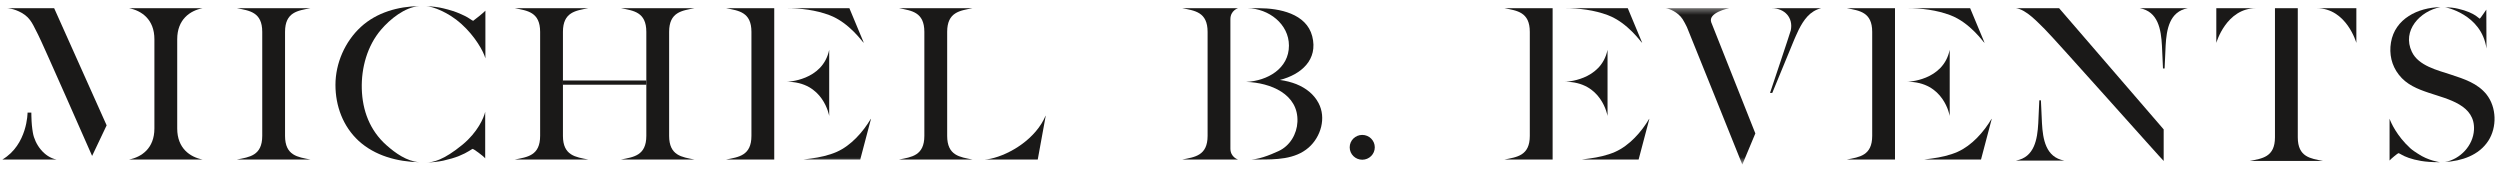 <?xml version="1.0" encoding="UTF-8" standalone="no"?>
<svg width="281px" height="19px" viewBox="0 0 281 19" version="1.1" xmlns="http://www.w3.org/2000/svg" xmlns:xlink="http://www.w3.org/1999/xlink" xmlns:sketch="http://www.bohemiancoding.com/sketch/ns">
    <!-- Generator: Sketch 3.3.3 (12081) - http://www.bohemiancoding.com/sketch -->
    <title>Michel-B-Logotype-CMYK</title>
    <desc>Created with Sketch.</desc>
    <defs>
        <path id="path-1" d="M0,0.514 L280.117,0.514 L280.117,18.282 L0,18.282"></path>
    </defs>
    <g id="Page-1" stroke="none" stroke-width="1" fill="none" fill-rule="evenodd" sketch:type="MSPage">
        <g id="Desktop-HD" sketch:type="MSArtboardGroup" transform="translate(-572, -209)">
            <g id="Michel-B-Logotype-CMYK" sketch:type="MSLayerGroup" transform="translate(572.271, 209.176)">
                <path d="M242.926,14.367 C242.933,14.938 242.926,17.462 242.926,17.915 C242.926,17.98 230.572,4.085 229.571,3.112 C228.788,2.351 227.481,0.891 226.325,0.747 L231.174,0.747 L242.926,14.367" id="Fill-1" fill="#1A1918" sketch:type="MSShapeGroup"></path>
                <path d="M92.964,1.528 C95.219,2.38 96.715,4.608 96.764,4.583 L96.825,4.645 L95.2,0.747 L88.136,0.747 C89.751,0.747 91.43,0.952 92.964,1.528" id="Fill-2" fill="#1A1918" sketch:type="MSShapeGroup"></path>
                <path d="M92.931,12.862 L92.931,5.422 C92.203,8.933 88.147,9.017 88.136,9.017 C92.296,8.979 92.931,12.862 92.931,12.862" id="Fill-3" fill="#1A1918" sketch:type="MSShapeGroup"></path>
                <path d="M180.417,12.862 L180.417,5.422 C179.689,8.933 175.633,9.017 175.622,9.017 C179.782,8.979 180.417,12.862 180.417,12.862" id="Fill-4" fill="#1A1918" sketch:type="MSShapeGroup"></path>
                <path d="M218.877,12.862 L218.877,5.422 C218.149,8.933 214.093,9.017 214.083,9.017 C218.242,8.979 218.877,12.862 218.877,12.862" id="Fill-5" fill="#1A1918" sketch:type="MSShapeGroup"></path>
                <g id="Group-9">
                    <mask id="mask-2" sketch:name="Clip 7" fill="white">
                        <use xlink:href="#path-1"></use>
                    </mask>
                    <g id="Clip-7"></g>
                    <path d="M97.613,13.169 C96.745,14.647 95.39,16.179 93.791,16.89 C92.888,17.291 91.828,17.515 90.913,17.636 C89.86,17.774 90.071,17.753 90.071,17.753 L96.421,17.753 L97.613,13.239 L97.613,13.169" id="Fill-6" fill="#1A1918" sketch:type="MSShapeGroup" mask="url(#mask-2)"></path>
                    <path d="M197.03,14.82 C197.03,14.82 192.11,2.448 192.065,2.313 C191.714,1.235 194,0.765 194.081,0.747 L186.938,0.747 C187.307,0.765 188.334,1.174 188.853,1.977 C189.037,2.264 189.188,2.569 189.34,2.873 C189.429,3.047 195.564,18.326 195.564,18.326 L197.03,14.82" id="Fill-8" fill="#1A1918" sketch:type="MSShapeGroup" mask="url(#mask-2)"></path>
                </g>
                <path d="M5.817,0.747 L0.527,0.747 C0.527,0.747 1.25,0.747 2.191,1.281 C3.244,1.882 3.479,2.743 4.005,3.709 C4.419,4.471 10.082,17.35 10.082,17.35 L11.715,13.912 L5.817,0.747" id="Fill-10" fill="#1A1918" sketch:type="MSShapeGroup"></path>
                <path d="M117.259,12.815 C116.185,15.394 113.277,17.192 111.069,17.665 C110.858,17.706 110.647,17.741 110.428,17.753 L116.372,17.753 L117.259,12.886 L117.259,12.815" id="Fill-11" fill="#1A1918" sketch:type="MSShapeGroup"></path>
                <g id="Group-15" fill="#1A1918" sketch:type="MSShapeGroup">
                    <path d="M279.208,5.276 L279.208,5.276 L279.192,0.903 C279.192,0.903 278.498,1.927 278.452,1.927 C278.438,1.927 278.155,1.698 277.991,1.578 C277.822,1.46 277.573,1.333 277.249,1.19 C276.921,1.049 276.506,0.919 275.992,0.799 C275.584,0.702 275.1,0.65 274.548,0.632 C274.548,0.632 278.652,1.39 279.208,5.276" id="Fill-12"></path>
                    <path d="M279.211,10.437 C278.206,9.179 276.689,8.699 275.207,8.21 C273.699,7.712 271.575,7.226 270.824,5.655 C269.677,3.256 271.751,1.059 274.028,0.627 C271.51,0.667 268.919,1.927 268.474,4.596 C268.257,5.892 268.536,7.171 269.355,8.217 C270.217,9.336 271.451,9.83 272.755,10.265 C274.894,10.98 277.967,11.62 277.804,14.435 C277.702,16.181 276.283,17.711 274.548,18.035 C276.428,17.914 278.348,17.291 279.414,15.653 C280.407,14.126 280.355,11.878 279.211,10.437 C278.615,9.69 279.806,11.186 279.211,10.437" id="Fill-14"></path>
                </g>
                <path d="M271.479,17.086 C271.228,16.917 270.925,16.741 270.634,16.475 C269.121,15.089 268.462,13.589 268.316,13.166 L268.316,17.866 C268.443,17.692 269.258,17.039 269.308,17.039 C269.355,17.039 269.471,17.093 269.654,17.203 C269.837,17.316 270.11,17.439 270.476,17.571 C270.843,17.702 271.308,17.82 271.864,17.915 C272.421,18.008 273.088,18.055 273.869,18.055 C273.898,18.055 273.928,18.051 273.959,18.051 C273.959,18.051 272.655,17.887 271.479,17.086" id="Fill-16" fill="#1A1918" sketch:type="MSShapeGroup"></path>
                <path d="M46.848,18.056 C45.449,17.953 44.168,17.033 43.162,16.14 C41.304,14.491 40.459,12.252 40.394,9.799 C40.332,7.452 41.004,4.974 42.559,3.16 C43.556,1.992 45.219,0.624 46.848,0.514 C44.481,0.54 42.059,1.227 40.294,2.848 C38.497,4.5 37.434,6.944 37.434,9.369 C37.434,11.726 38.277,14.029 40.039,15.655 C41.878,17.336 44.393,18.004 46.848,18.056 C46.002,17.995 46.848,18.056 46.848,18.056" id="Fill-17" fill="#1A1918" sketch:type="MSShapeGroup"></path>
                <path d="M253.302,0.747 L248.842,0.747 L248.842,4.645 C248.842,4.645 249.946,0.747 253.302,0.747" id="Fill-18" fill="#1A1918" sketch:type="MSShapeGroup"></path>
                <path d="M260.124,0.747 L264.584,0.747 L264.584,4.645 C264.584,4.645 263.482,0.747 260.124,0.747" id="Fill-19" fill="#1A1918" sketch:type="MSShapeGroup"></path>
                <path d="M198.861,0.747 C200.344,0.747 201.307,1.828 201.012,3.239 C200.964,3.464 198.68,10.269 198.68,10.269 L198.932,10.269 L201.395,4.29 C201.395,4.29 201.758,3.453 201.907,3.156 C202.471,2.054 203.148,1.067 204.423,0.747 L198.861,0.747" id="Fill-20" fill="#1A1918" sketch:type="MSShapeGroup"></path>
                <path d="M3.425,14.742 C3.33,14.182 3.277,13.689 3.258,12.886 C3.258,12.818 3.251,12.477 3.251,12.477 L2.828,12.477 C2.828,12.477 2.826,16.074 0,17.753 L6.079,17.753 C4.684,17.479 3.651,16.049 3.425,14.742" id="Fill-21" fill="#1A1918" sketch:type="MSShapeGroup"></path>
                <path d="M19.648,14.269 L19.648,4.231 C19.648,2 21.097,1.021 22.491,0.747 L14.24,0.747 C15.636,1.021 17.084,2 17.084,4.231 L17.084,14.269 C17.084,16.5 15.636,17.479 14.24,17.753 L22.491,17.753 C21.097,17.479 19.648,16.5 19.648,14.269" id="Fill-22" fill="#1A1918" sketch:type="MSShapeGroup"></path>
                <path d="M63.003,15.097 L63.003,3.403 C63.003,1.171 64.452,1.021 65.847,0.747 L57.595,0.747 C58.992,1.021 60.44,1.171 60.44,3.403 L60.44,15.097 C60.44,17.328 58.992,17.479 57.595,17.753 L65.847,17.753 C64.452,17.479 63.003,17.328 63.003,15.097" id="Fill-23" fill="#1A1918" sketch:type="MSShapeGroup"></path>
                <path d="M31.768,15.097 L31.768,3.403 C31.768,1.171 33.216,1.021 34.612,0.747 L26.361,0.747 C27.755,1.021 29.205,1.171 29.205,3.403 L29.205,15.097 C29.205,17.328 27.755,17.479 26.361,17.753 L34.612,17.753 C33.216,17.479 31.768,17.328 31.768,15.097" id="Fill-24" fill="#1A1918" sketch:type="MSShapeGroup"></path>
                <path d="M74.939,15.097 L74.939,3.403 C74.939,1.171 76.387,1.021 77.783,0.747 L69.531,0.747 C70.927,1.021 72.376,1.171 72.376,3.403 L72.376,15.097 C72.376,17.328 70.927,17.479 69.531,17.753 L77.783,17.753 C76.387,17.479 74.939,17.328 74.939,15.097" id="Fill-25" fill="#1A1918" sketch:type="MSShapeGroup"></path>
                <path d="M106.191,15.097 L106.191,3.403 C106.191,1.171 107.639,1.021 109.034,0.747 L100.784,0.747 C102.178,1.021 103.626,1.171 103.626,3.403 L103.626,15.097 C103.626,17.328 102.178,17.479 100.784,17.753 L109.034,17.753 C107.639,17.479 106.191,17.328 106.191,15.097" id="Fill-26" fill="#1A1918" sketch:type="MSShapeGroup"></path>
                <path d="M62.971,8.871 L72.384,8.871 L72.384,9.346 L62.971,9.346 L62.971,8.871 Z" id="Fill-27" fill="#1A1918" sketch:type="MSShapeGroup"></path>
                <path d="M86.754,0.747 L81.345,0.747 C82.741,1.021 84.19,1.171 84.19,3.403 L84.19,15.097 C84.19,17.328 82.741,17.479 81.345,17.753 L86.754,17.753 L86.754,0.747" id="Fill-28" fill="#1A1918" sketch:type="MSShapeGroup"></path>
                <path d="M180.453,1.528 C182.709,2.38 184.204,4.608 184.253,4.583 L184.315,4.645 L182.691,0.747 L175.627,0.747 C177.242,0.747 178.919,0.952 180.453,1.528" id="Fill-29" fill="#1A1918" sketch:type="MSShapeGroup"></path>
                <path d="M185.103,13.169 C184.234,14.647 182.881,16.179 181.281,16.89 C180.378,17.291 179.318,17.515 178.403,17.636 C177.349,17.774 177.562,17.753 177.562,17.753 L183.91,17.753 L185.103,13.239 L185.103,13.169" id="Fill-30" fill="#1A1918" sketch:type="MSShapeGroup"></path>
                <path d="M174.244,0.747 L168.835,0.747 C170.232,1.021 171.679,1.171 171.679,3.403 L171.679,15.097 C171.679,17.328 170.232,17.479 168.835,17.753 L174.244,17.753 L174.244,0.747" id="Fill-31" fill="#1A1918" sketch:type="MSShapeGroup"></path>
                <path d="M218.938,1.528 C221.194,2.38 222.688,4.608 222.736,4.583 L222.799,4.645 L221.174,0.747 L214.111,0.747 C215.726,0.747 217.402,0.952 218.938,1.528" id="Fill-32" fill="#1A1918" sketch:type="MSShapeGroup"></path>
                <path d="M223.587,13.169 C222.718,14.647 221.364,16.179 219.766,16.89 C218.862,17.291 217.802,17.515 216.887,17.636 C215.832,17.774 216.047,17.753 216.047,17.753 L222.395,17.753 L223.587,13.239 L223.587,13.169" id="Fill-33" fill="#1A1918" sketch:type="MSShapeGroup"></path>
                <path d="M212.727,0.747 L207.32,0.747 C208.715,1.021 210.164,1.171 210.164,3.403 L210.164,15.097 C210.164,17.328 208.715,17.479 207.32,17.753 L212.727,17.753 L212.727,0.747" id="Fill-34" fill="#1A1918" sketch:type="MSShapeGroup"></path>
                <path d="M138.026,16.522 L138.026,1.977 C138.026,1.001 138.88,0.747 138.88,0.747 L132.618,0.747 C134.014,1.021 135.463,1.171 135.463,3.403 L135.463,15.097 C135.463,17.328 134.014,17.479 132.618,17.753 L138.88,17.753 C138.88,17.753 138.026,17.499 138.026,16.522" id="Fill-35" fill="#1A1918" sketch:type="MSShapeGroup"></path>
                <path d="M147.934,11.411 C147.415,10.415 146.504,9.713 145.467,9.295 L145.481,9.296 C144.875,9.06 144.233,8.894 143.587,8.811 C145.975,8.2 147.904,6.542 147.223,3.895 C146.566,1.345 143.509,0.747 141.236,0.747 L139.977,0.747 C142.321,0.789 144.606,2.512 144.606,4.949 C144.606,7.542 142.181,8.913 139.802,9.03 C142.495,9.114 145.7,10.375 145.561,13.518 C145.5,14.896 144.718,16.22 143.432,16.809 C142.498,17.238 141.043,17.841 139.977,17.753 L141.165,17.753 C143.114,17.753 145.279,17.76 146.824,16.407 C148.196,15.203 148.82,13.078 147.934,11.411 C147.673,10.913 148.199,11.907 147.934,11.411" id="Fill-36" fill="#1A1918" sketch:type="MSShapeGroup"></path>
                <path d="M154.255,16.383 C154.255,17.153 153.624,17.777 152.846,17.777 C152.067,17.777 151.435,17.153 151.435,16.383 C151.435,15.613 152.067,14.988 152.846,14.988 C153.624,14.988 154.255,15.613 154.255,16.383" id="Fill-37" fill="#1A1918" sketch:type="MSShapeGroup"></path>
                <path d="M229.128,11.098 L228.947,11.098 C228.927,11.576 228.852,13.287 228.83,13.674 C228.729,15.47 228.409,17.499 226.325,17.872 L231.751,17.872 C229.663,17.498 229.345,15.463 229.246,13.664 C229.224,13.279 229.149,11.576 229.128,11.098" id="Fill-38" fill="#1A1918" sketch:type="MSShapeGroup"></path>
                <path d="M242.849,7.518 L243.03,7.518 C243.05,7.04 243.125,5.329 243.147,4.94 C243.248,3.145 243.569,1.116 245.653,0.743 L240.226,0.743 C242.315,1.116 242.631,3.152 242.731,4.951 C242.753,5.335 242.829,7.04 242.849,7.518" id="Fill-39" fill="#1A1918" sketch:type="MSShapeGroup"></path>
                <path d="M255.435,0.747 L255.435,15.259 C255.435,17.49 253.988,17.641 252.591,17.915 L260.843,17.915 C259.448,17.641 258,17.49 258,15.259 L258,0.747 L255.435,0.747" id="Fill-40" fill="#1A1918" sketch:type="MSShapeGroup"></path>
                <path d="M54.288,1.023 C54.189,1.167 52.946,2.163 52.914,2.163 C52.882,2.163 52.737,2.08 52.484,1.906 C52.225,1.729 51.855,1.54 51.372,1.335 C50.892,1.13 50.289,0.936 49.568,0.765 C48.995,0.624 48.345,0.543 47.626,0.514 C48.334,0.54 50.11,1.18 51.574,2.502 C53.156,3.923 54.08,5.623 54.288,6.384 L54.288,1.023" id="Fill-41" fill="#1A1918" sketch:type="MSShapeGroup"></path>
                <path d="M51.725,16.077 C49.553,17.864 48.383,18.073 47.626,18.095 C48.343,18.073 48.993,18.003 49.568,17.878 C50.257,17.723 50.842,17.55 51.325,17.355 C51.807,17.154 52.175,16.973 52.43,16.807 C52.69,16.64 52.834,16.556 52.866,16.556 C52.946,16.556 54.074,17.358 54.265,17.624 L54.265,12.389 C54.12,13.068 53.401,14.696 51.725,16.077" id="Fill-42" fill="#1A1918" sketch:type="MSShapeGroup"></path>
            </g>
        </g>
    </g>
</svg>